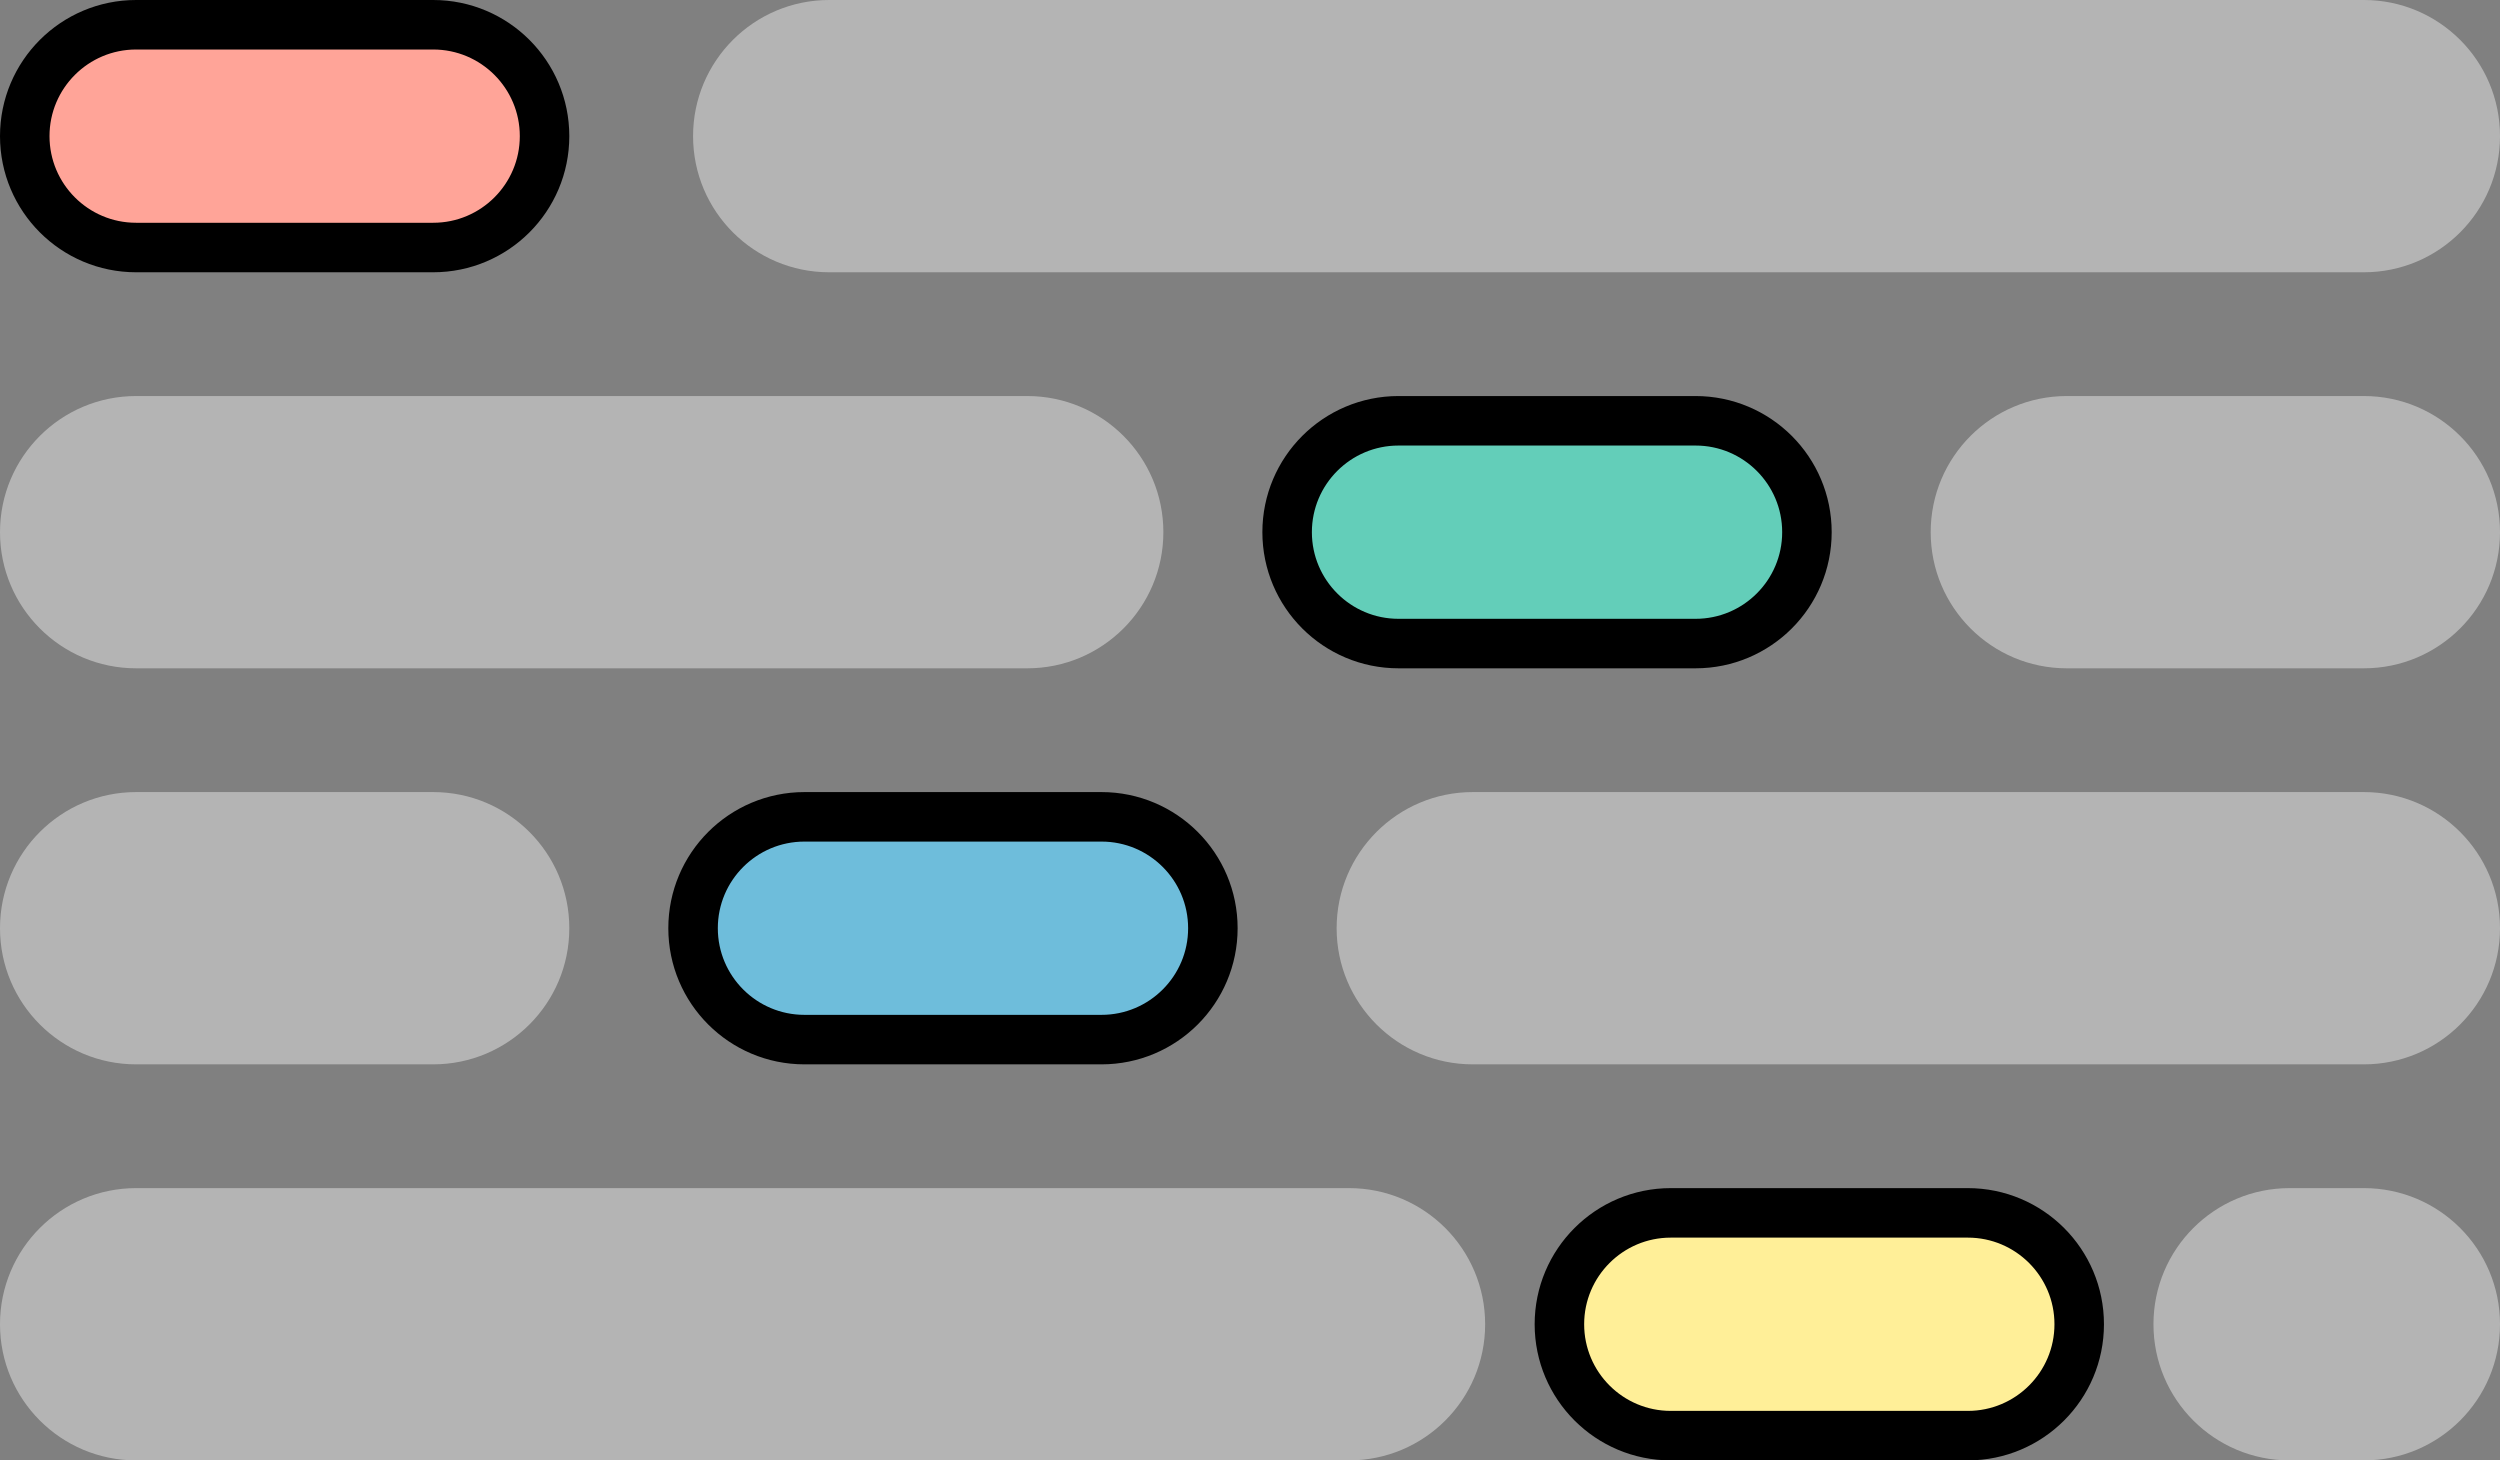 <svg width="101" height="59" viewBox="0 0 101 59" fill="none" xmlns="http://www.w3.org/2000/svg">
<rect x="0" y="0" width="101" height="59" fill="#808080" stroke="none"/>
<path d="M1 5.5C1 3.015 3.015 1 5.5 1H17.5C19.985 1 22 3.015 22 5.5C22 7.985 19.985 10 17.5 10H5.5C3.015 10 1 7.985 1 5.5Z" fill="#FFA498" stroke="black" stroke-width="2"/>
<path d="M28 5.5C28 2.462 30.462 0 33.5 0H95.5C98.538 0 101 2.462 101 5.5C101 8.538 98.538 11 95.5 11H33.5C30.462 11 28 8.538 28 5.5Z" fill="#B4B4B4"/>
<path d="M0 21.5C0 18.462 2.462 16 5.5 16H41.5C44.538 16 47 18.462 47 21.5C47 24.538 44.538 27 41.5 27H5.5C2.462 27 0 24.538 0 21.5Z" fill="#B4B4B4"/>
<path d="M52 21.5C52 19.015 54.015 17 56.5 17H68.5C70.985 17 73 19.015 73 21.5C73 23.985 70.985 26 68.5 26H56.5C54.015 26 52 23.985 52 21.5Z" fill="#63CEB9" stroke="black" stroke-width="2"/>
<path d="M78 21.5C78 18.462 80.462 16 83.5 16H95.5C98.538 16 101 18.462 101 21.5C101 24.538 98.538 27 95.5 27H83.5C80.462 27 78 24.538 78 21.5Z" fill="#B4B4B4"/>
<path d="M54 37.5C54 34.462 56.462 32 59.5 32H95.5C98.538 32 101 34.462 101 37.5C101 40.538 98.538 43 95.5 43H59.5C56.462 43 54 40.538 54 37.5Z" fill="#B4B4B4"/>
<path d="M28 37.5C28 35.015 30.015 33 32.5 33H44.5C46.985 33 49 35.015 49 37.5C49 39.985 46.985 42 44.5 42H32.5C30.015 42 28 39.985 28 37.5Z" fill="#6EBDDB" stroke="black" stroke-width="2"/>
<path d="M0 37.5C0 34.462 2.462 32 5.5 32H17.5C20.538 32 23 34.462 23 37.5C23 40.538 20.538 43 17.5 43H5.5C2.462 43 0 40.538 0 37.5Z" fill="#B4B4B4"/>
<path d="M0 53.5C0 50.462 2.462 48 5.5 48H54.5C57.538 48 60 50.462 60 53.5C60 56.538 57.538 59 54.5 59H5.5C2.462 59 0 56.538 0 53.5Z" fill="#B4B4B4"/>
<path d="M63 53.5C63 51.015 65.015 49 67.5 49H79.5C81.985 49 84 51.015 84 53.5C84 55.985 81.985 58 79.5 58H67.5C65.015 58 63 55.985 63 53.5Z" fill="#FFEF98" stroke="black" stroke-width="2"/>
<path d="M87 53.5C87 50.462 89.462 48 92.5 48H95.5C98.538 48 101 50.462 101 53.5C101 56.538 98.538 59 95.5 59H92.5C89.462 59 87 56.538 87 53.5Z" fill="#B4B4B4"/>
</svg>
